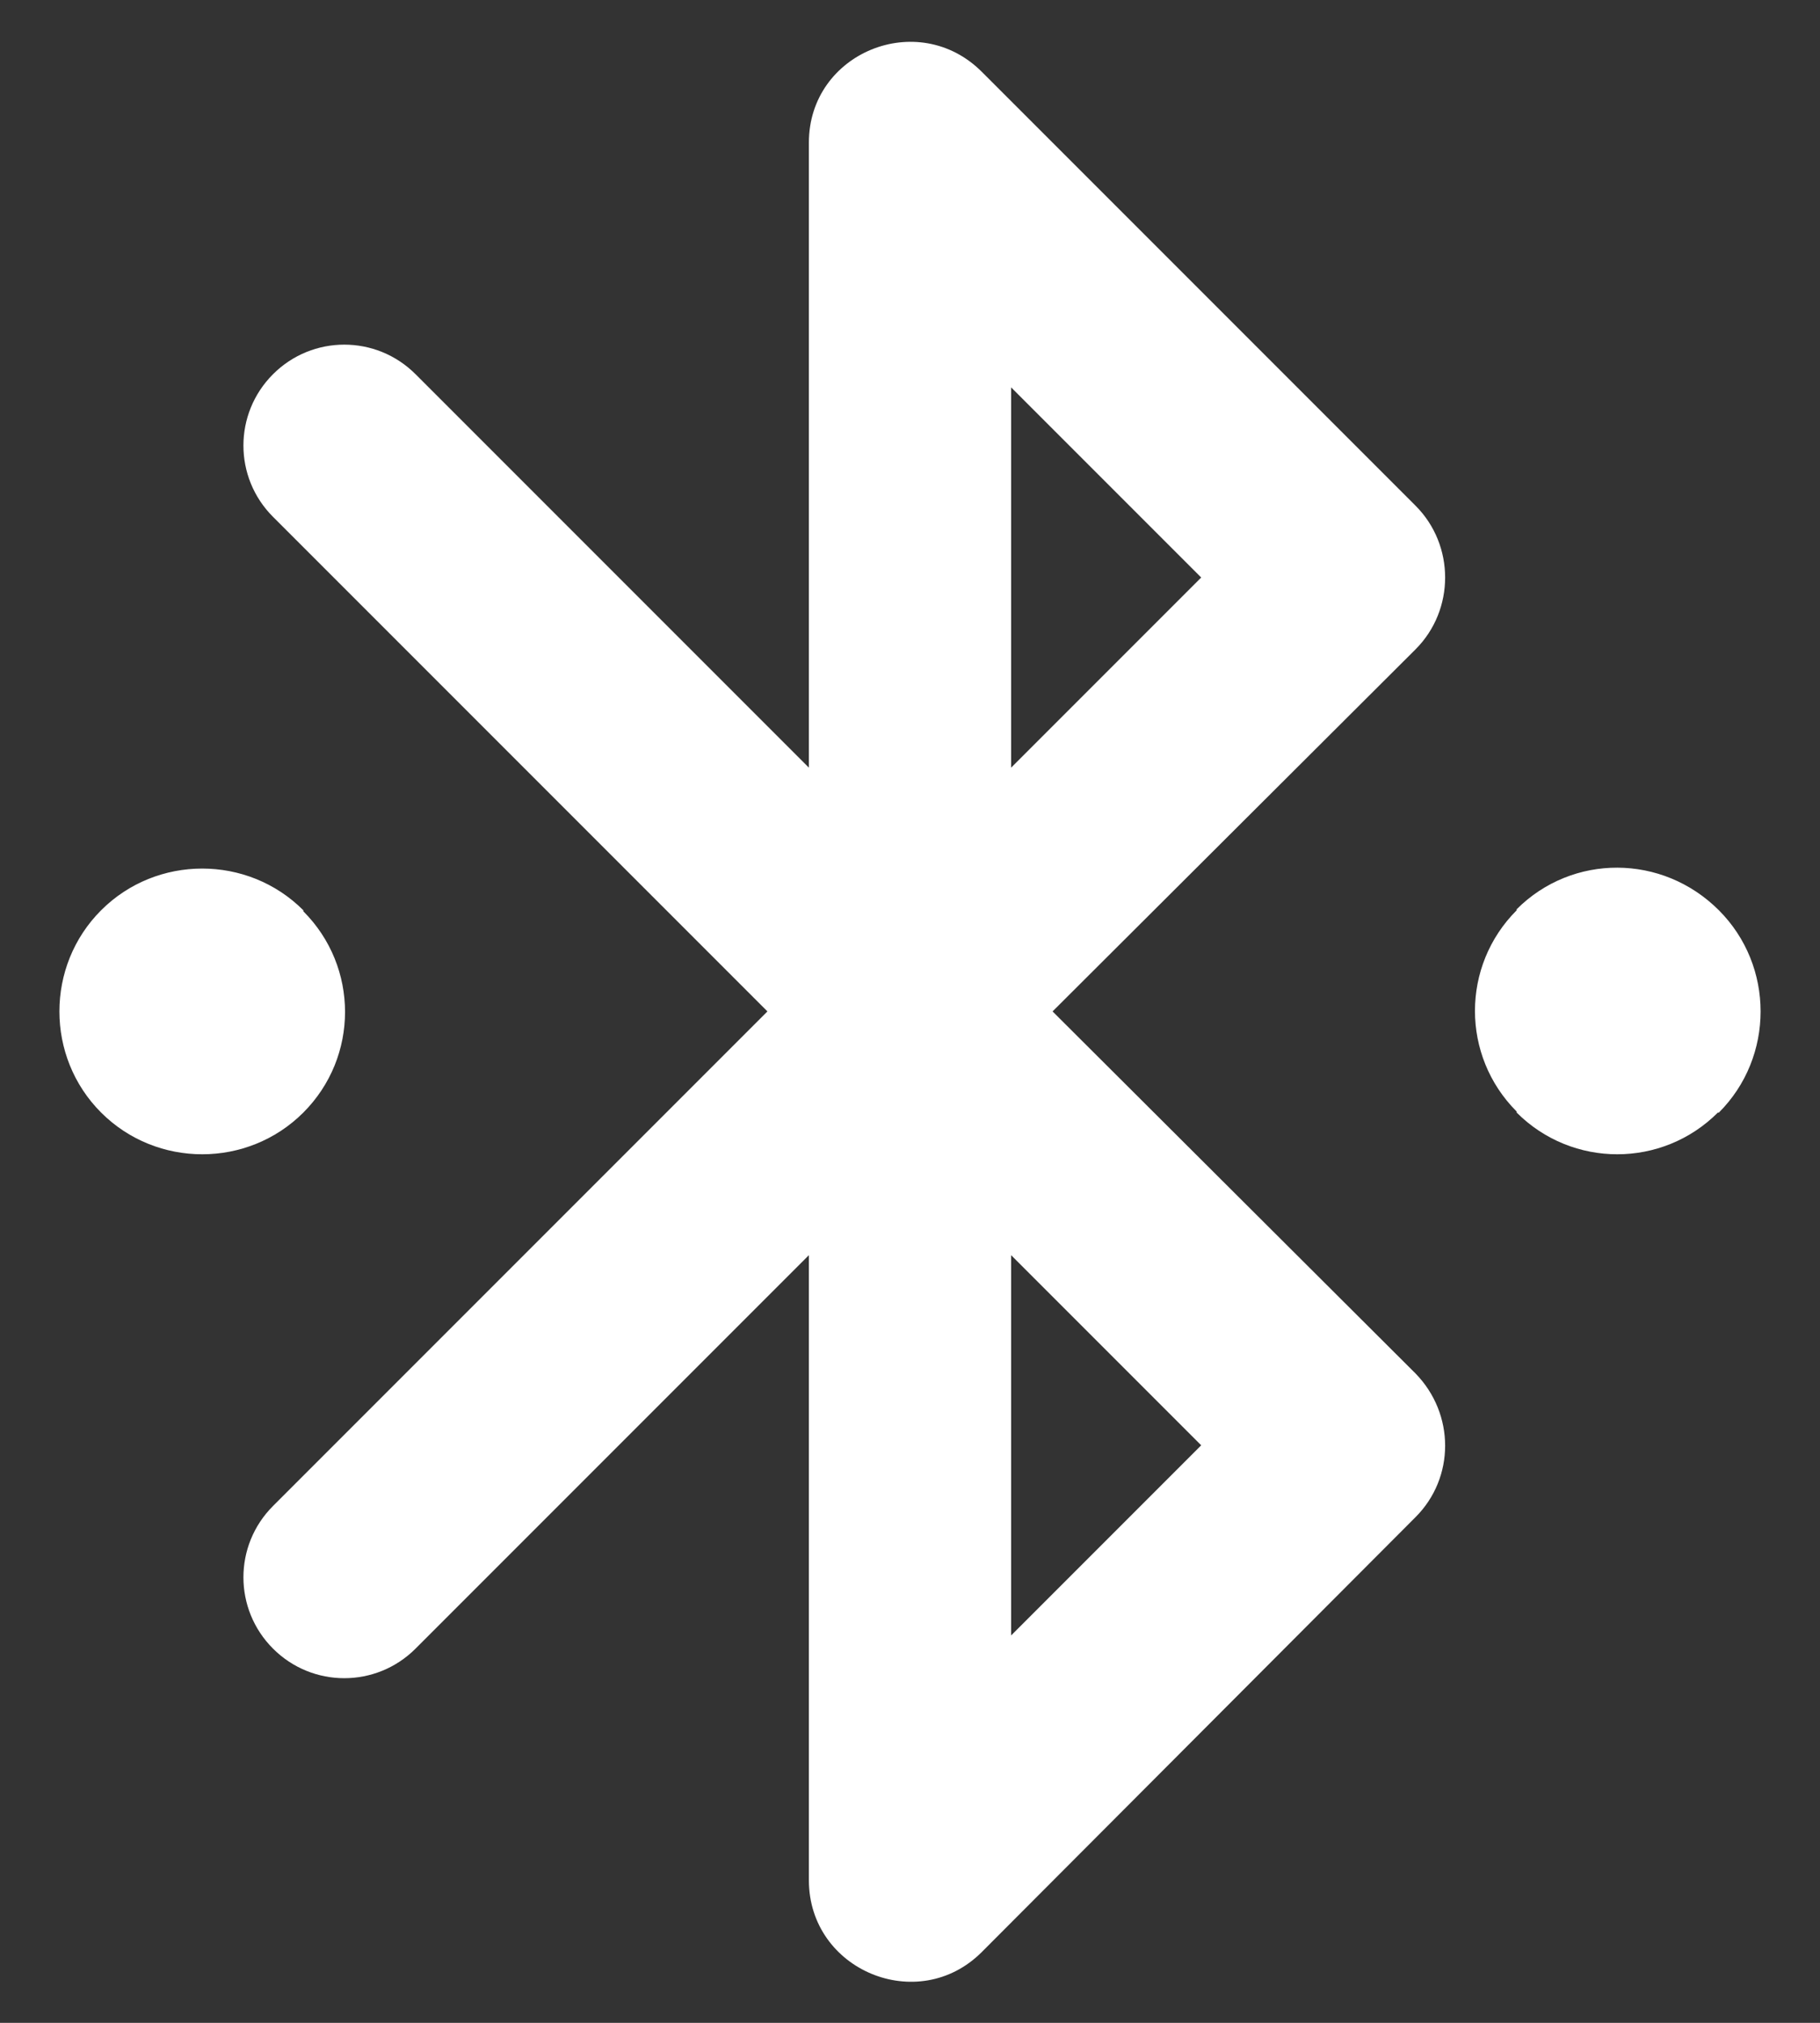 <svg width="18px" height="20px" viewBox="0 0 18 20" version="1.1" xmlns="http://www.w3.org/2000/svg" xmlns:xlink="http://www.w3.org/1999/xlink">

<rect x="0" y="0" width="18" height="20" fill="#333333" stroke="none"/>

<title>bluetooth_connected</title>
<desc>Created with Sketch.</desc>
<g id="Icons" stroke="none" stroke-width="1" fill="none" fill-rule="evenodd">
<g id="Rounded" transform="translate(-749, -1794)">
<g id="Device" transform="translate(100, 1650)">
<g id="-Round-/-Device-/-bluetooth_connected" transform="translate(646, 142)">
<g>
<polygon id="Path" points="0 0 24 0 24 24 0 24"></polygon>
<path d="M6,13 C6.55,12.45 6.55,11.56 6,11.01 L6,11 C5.45,10.45 4.55,10.45 4,11 C3.45,11.55 3.45,12.45 4,13 C4.55,13.55 5.45,13.55 6,13 Z M20,11 C19.44,10.44 18.55,10.44 18,10.99 L18,11 C17.45,11.55 17.45,12.44 18,12.99 L18,13 C18.55,13.55 19.44,13.55 19.99,13 L20,13 C20.55,12.45 20.55,11.55 20,11 Z M17,7 L12.71,2.71 C12.08,2.08 11,2.52 11,3.41 L11,9.59 L7.11,5.7 C6.72,5.31 6.09,5.31 5.7,5.7 C5.31,6.09 5.31,6.72 5.7,7.11 L10.59,12 L5.7,16.89 C5.31,17.28 5.31,17.91 5.7,18.3 C6.09,18.69 6.72,18.69 7.11,18.3 L11,14.41 L11,20.59 C11,21.48 12.08,21.93 12.71,21.3 L17,17 C17.39,16.61 17.39,15.98 17,15.58 L13.41,12 L17,8.42 C17.39,8.03 17.39,7.39 17,7 Z M14.88,16.29 L13,18.17 L13,14.41 L14.88,16.29 Z M13,9.59 L13,5.83 L14.88,7.71 L13,9.59 Z" id="🔹Icon-Color" fill="#ffffff"></path>
</g>
</g>
</g>
</g>
</g>
</svg>